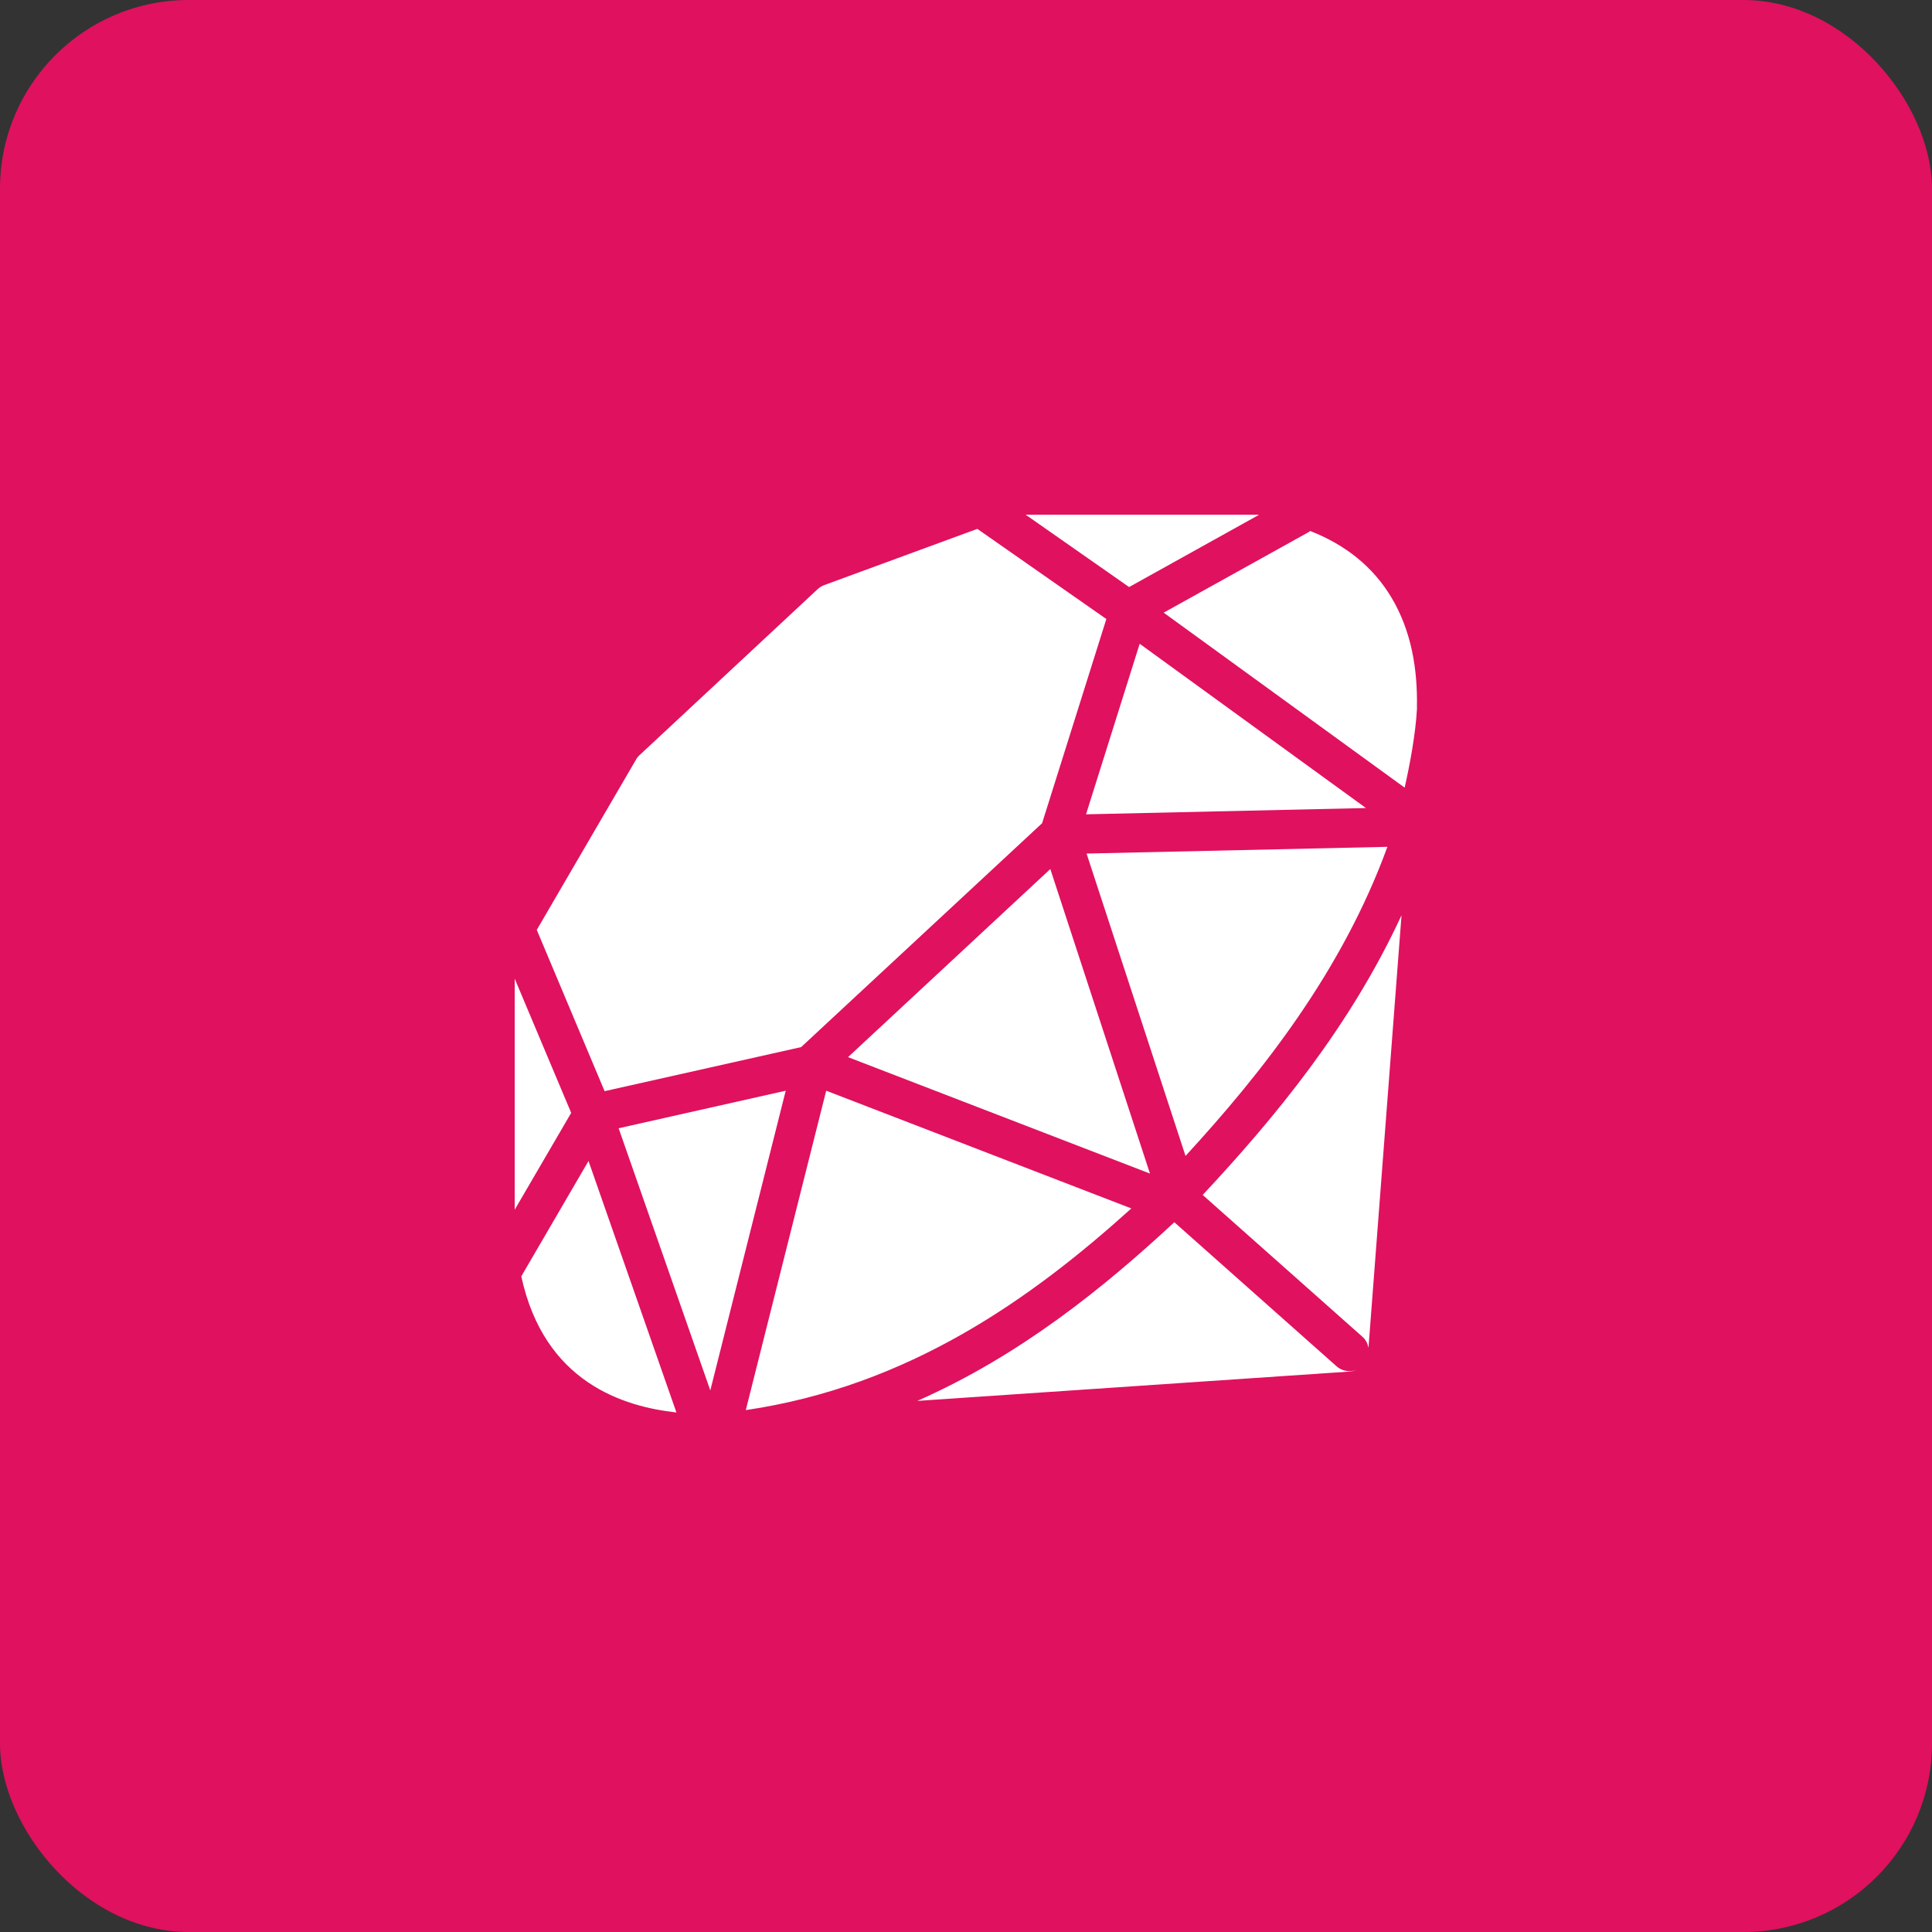 <svg width="512" height="512" viewBox="0 0 512 512" fill="none" xmlns="http://www.w3.org/2000/svg">
<rect x="0" y="0" width="512" height="512" fill="#333333" stroke="none"/>
<rect width="512" height="512" rx="50" fill="#E0115F"/>
<path d="M142.25 246.433L168.555 201.298C168.798 200.852 169.123 200.445 169.489 200.12L216.695 156.123C217.203 155.656 217.812 155.291 218.462 155.047L259.006 140.158L293.192 164.045L276.17 218.158L212.308 277.491L160.226 289.17L142.25 246.433ZM163.944 299.002L188.237 368.47L208.225 289.048L163.944 299.002ZM346.919 140.95L308.386 162.359L372.248 208.733C373.589 202.761 375.153 194.616 375.519 187.689C375.498 187.608 375.498 187.506 375.498 187.405C375.701 177.533 374.076 167.214 368.714 158.297C363.9 150.273 356.669 144.403 347.183 140.706C347.101 140.788 347.041 140.889 346.919 140.95ZM304.75 311.006L278.344 230.305L224.739 280.152L304.75 311.006ZM287.951 226.202L314.175 306.334C334.691 284.011 355.694 257.28 367.678 224.414L287.951 226.202ZM361.991 214.136L302.028 170.606L287.809 215.802L361.991 214.136ZM155.961 307.675L138.147 338.245C144.241 366.459 165.345 372.777 179.259 374.32L155.961 307.675ZM151.37 294.919L136.4 259.352V320.594L151.37 294.919ZM333.594 136.461C333.512 136.441 333.431 136.4 333.33 136.4H271.803L299.225 155.575L333.594 136.461ZM218.95 289.048L197.642 373.691C240.969 367.313 273.469 344.034 299.814 320.248L218.95 289.048ZM357.644 363.372C356.425 363.372 355.186 362.945 354.191 362.072L311.209 323.905C292.319 341.434 270.259 359.248 243.101 371.253L357.725 363.473C358.395 363.433 359.025 363.23 359.614 362.966C358.984 363.23 358.314 363.372 357.644 363.372ZM318.725 316.673L361.097 354.292C361.991 355.084 362.458 356.12 362.661 357.197L371.416 242.553C357.826 272.006 337.859 296.198 318.725 316.673Z" fill="white"/>
</svg>

